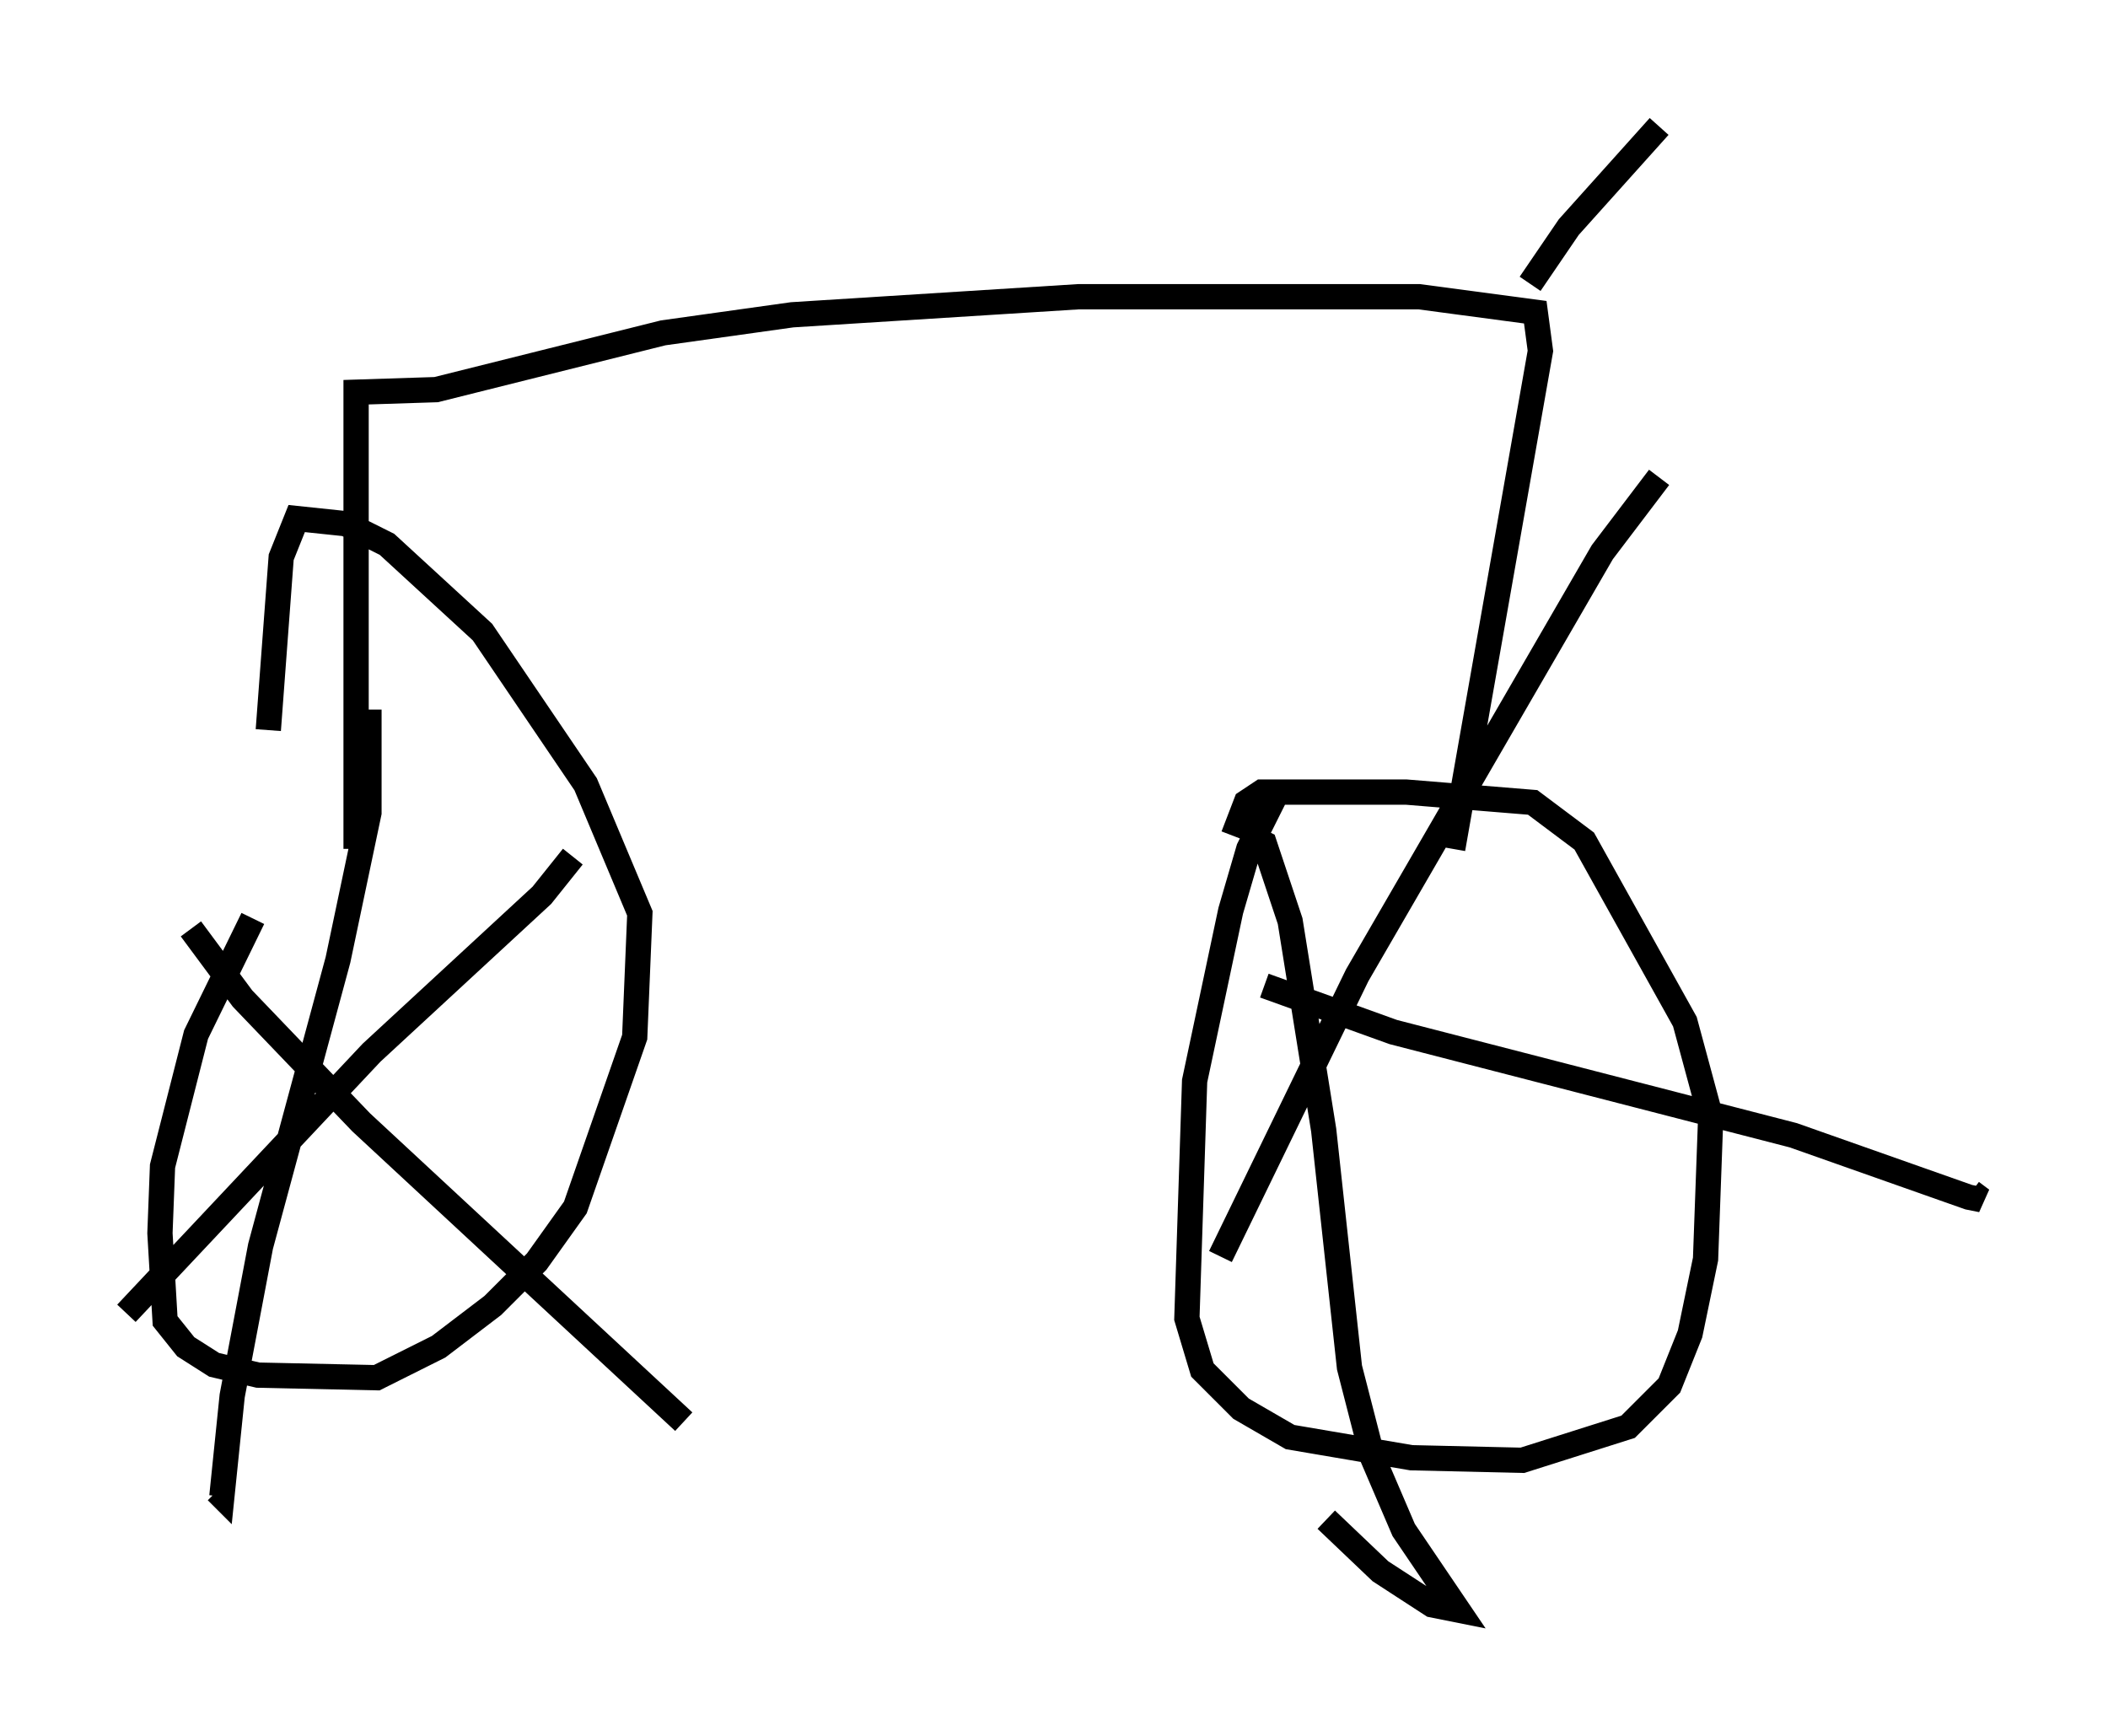 <?xml version="1.0" encoding="utf-8" ?>
<svg baseProfile="full" height="68.699" version="1.1" width="83.399" xmlns="http://www.w3.org/2000/svg" xmlns:ev="http://www.w3.org/2001/xml-events" xmlns:xlink="http://www.w3.org/1999/xlink"><defs /><rect fill="white" height="68.699" width="83.399" x="0" y="0" /><path d="M15.311, 27.152 m-5.308, 9.188 l-2.246, 4.594 -1.327, 5.206 l-0.102, 2.654 0.204, 3.471 l0.817, 1.021 1.123, 0.715 l1.735, 0.408 4.696, 0.102 l2.45, -1.225 2.144, -1.633 l1.735, -1.735 1.531, -2.144 l2.348, -6.738 0.204, -4.9 l-2.144, -5.104 -4.083, -6.023 l-3.777, -3.471 -1.633, -0.817 l-1.94, -0.204 -0.613, 1.531 l-0.51, 6.84 m39.813, 2.654 l-1.021, 2.042 -0.715, 2.45 l-1.429, 6.738 -0.306, 9.392 l0.613, 2.042 1.531, 1.531 l1.94, 1.123 4.798, 0.817 l4.39, 0.102 4.185, -1.327 l1.633, -1.633 0.817, -2.042 l0.613, -2.96 0.204, -5.615 l-1.021, -3.777 -3.981, -7.146 l-2.042, -1.531 -5.002, -0.408 l-5.717, 0.0 -0.613, 0.408 l-0.51, 1.327 m0.613, 0.0 l0.613, 0.306 1.021, 3.063 l1.327, 8.269 1.021, 9.392 l0.919, 3.573 1.225, 2.858 l2.144, 3.165 -1.021, -0.204 l-2.042, -1.327 -2.144, -2.042 m-2.45, -21.131 l5.104, 1.838 15.823, 4.083 l6.942, 2.45 0.51, 0.102 l-0.408, -0.306 m-29.707, 2.552 l5.41, -11.127 9.698, -16.742 l2.246, -2.96 m-51.042, 9.188 l0.0, 4.083 -1.225, 5.819 l-3.063, 11.331 -1.123, 5.921 l-0.408, 3.981 -0.204, -0.204 m-1.021, -22.254 l2.042, 2.756 4.696, 4.9 l12.761, 11.842 m-22.05, -4.288 l9.698, -10.311 6.738, -6.227 l1.225, -1.531 m-8.575, -0.306 l0.0, -18.069 3.165, -0.102 l8.983, -2.246 5.104, -0.715 l11.331, -0.715 13.475, 0.0 l4.594, 0.613 0.204, 1.531 l-3.471, 19.702 m3.063, -22.356 l1.531, -2.246 3.573, -3.981 " fill="none" stroke="black" stroke-width="1" /></svg>